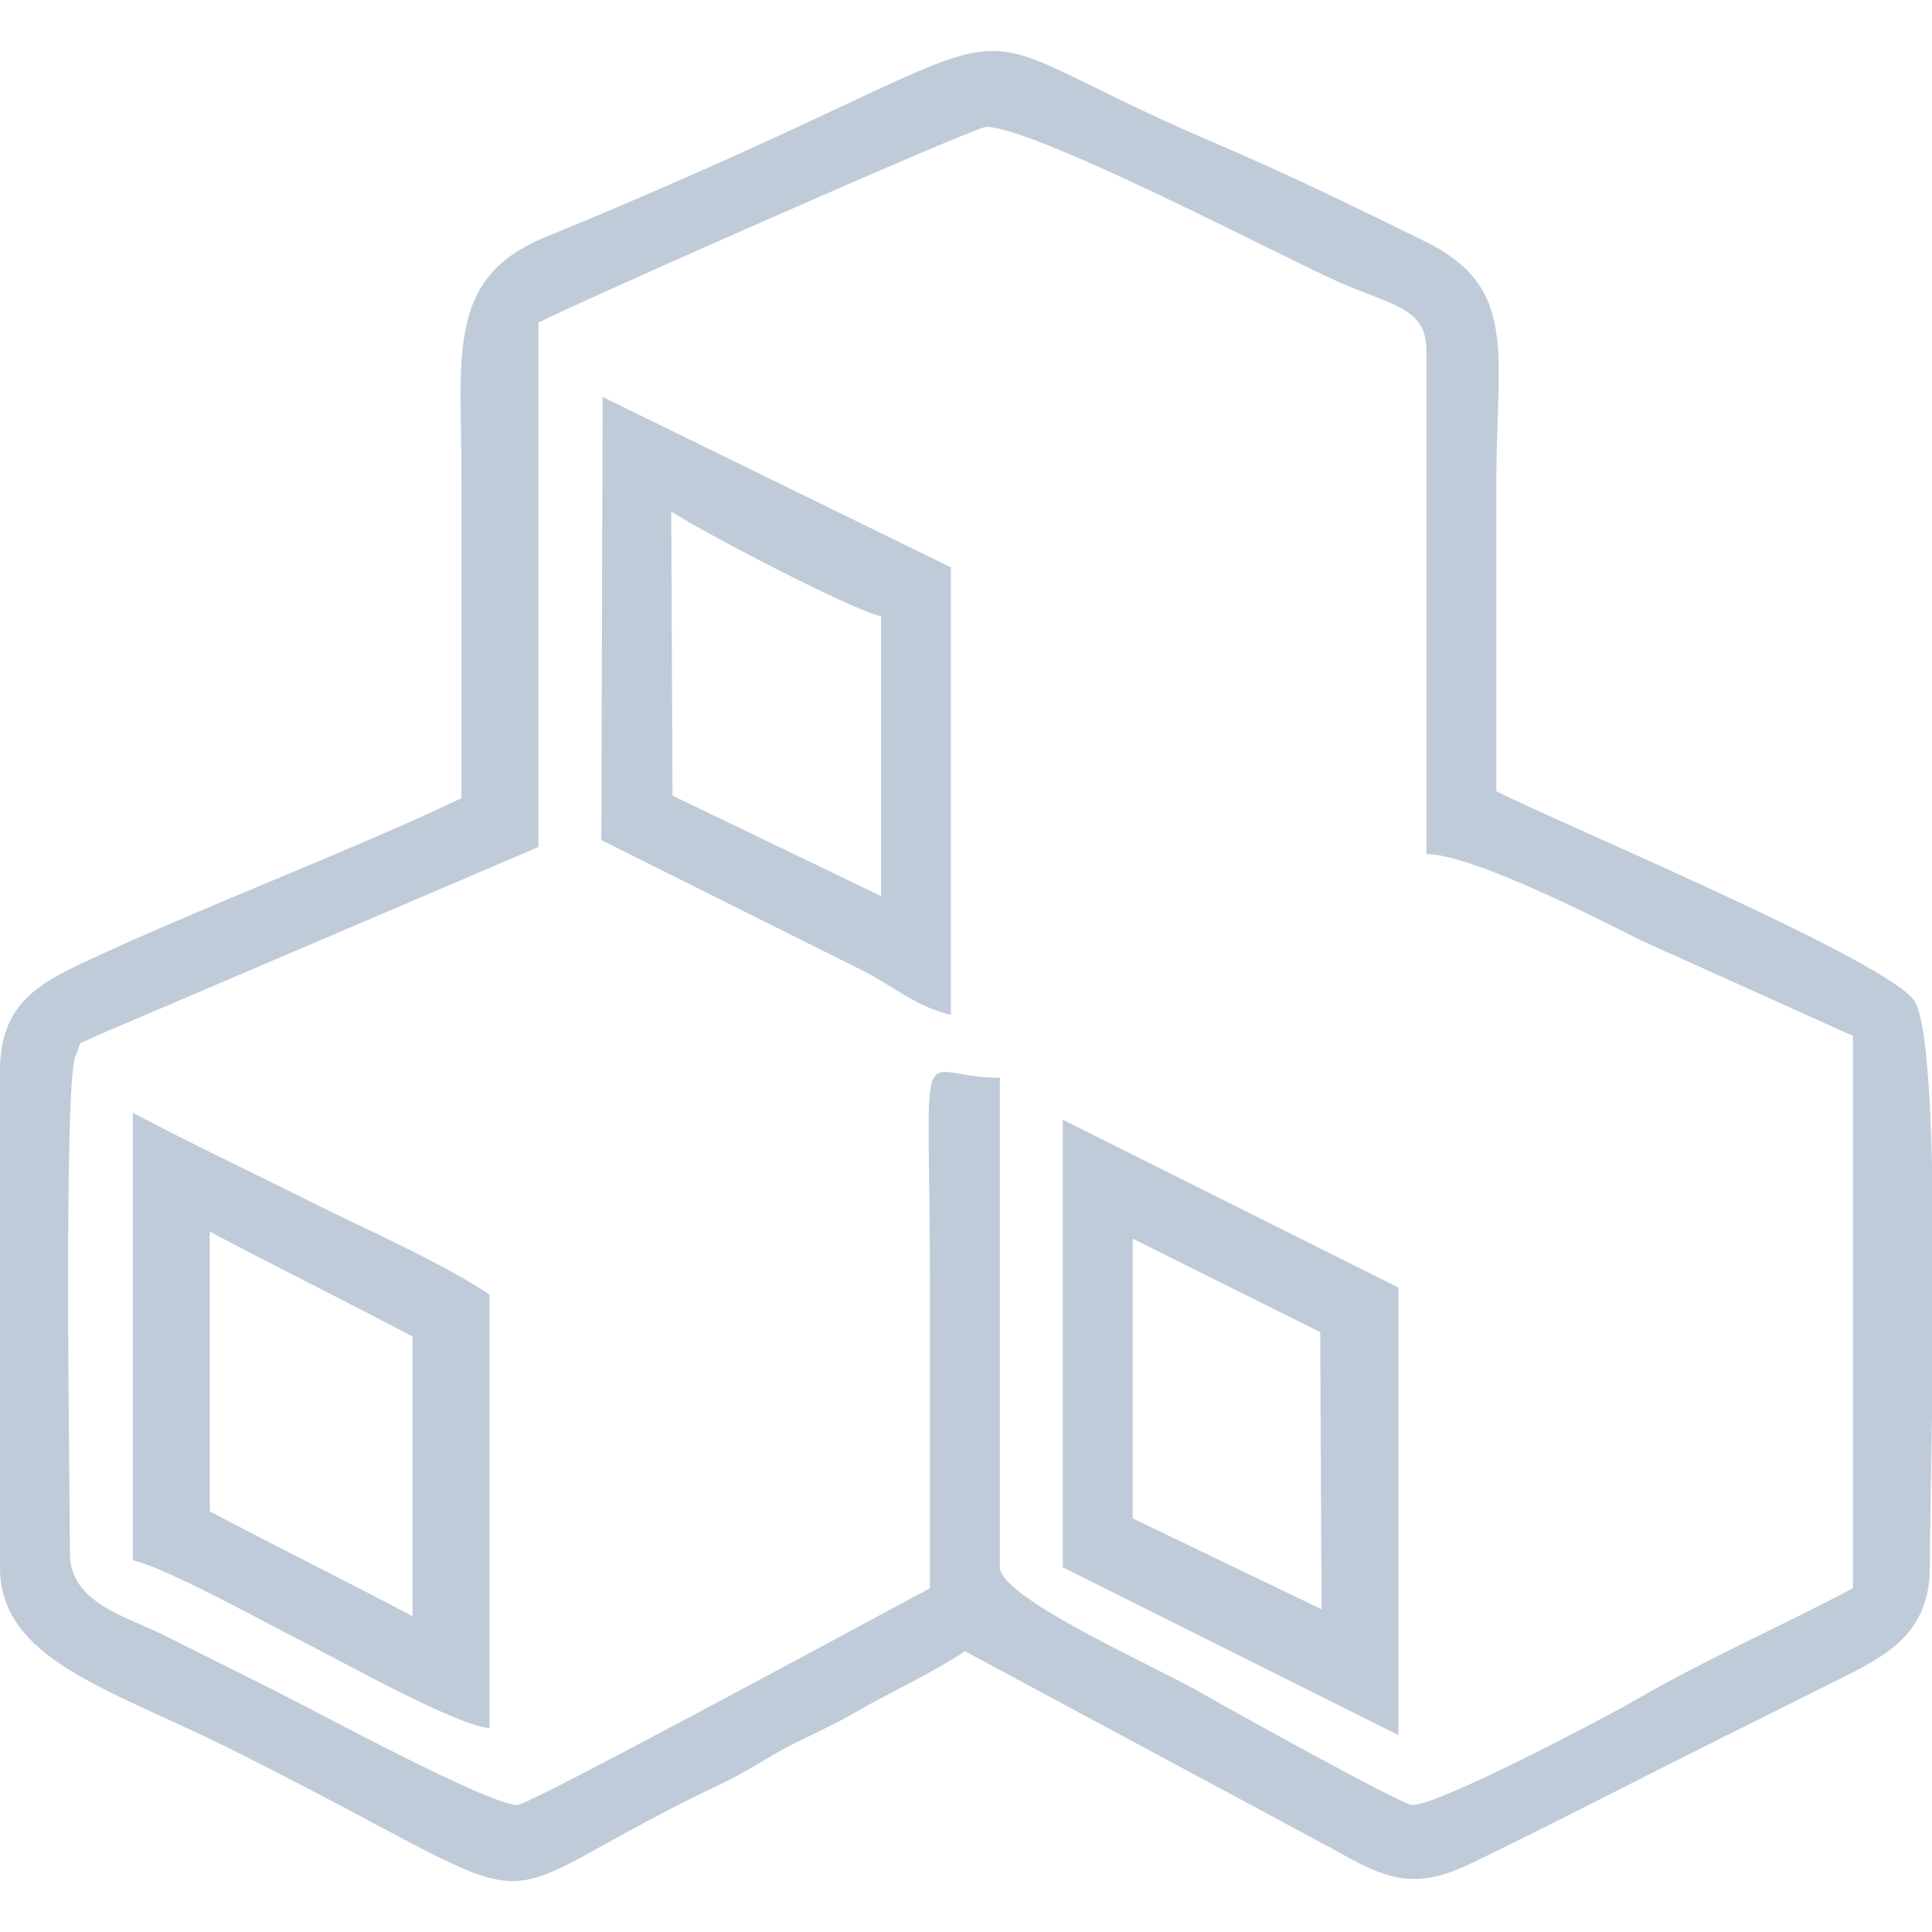 <svg t="1632061755994" class="icon" viewBox="0 0 1081 1024" version="1.1" xmlns="http://www.w3.org/2000/svg" p-id="4370" width="128" height="128"><path d="M520.333 860.168c-23.337 12.347-224.062 121.281-230.822 121.281-16.068 0-113.308-52.738-133.022-62.597l-65.202-32.601c-21.342-10.673-52.167-18.012-52.167-45.645 0-34.925-3.717-263.423 3.189-278.497 4.55-9.933-1.225-4.632 12.202-11.275l246.73-105.374v-293.423c19.225-10.172 244.335-109.545 250.391-109.545 26.51 0 157.052 68.137 192.986 84.784 33.192 15.383 53.485 15.27 53.485 40.41v281.686c25.125 0 95.304 35.743 119.983 48.25l118.668 53.469v309.072c-40.34 21.346-82.612 39.855-121.454 62.425-16.357 9.507-109.932 58.857-125.022 58.857-5.994 0-105.699-55.539-117.541-62.421-25-14.53-113.285-53.329-113.285-70.598v-273.861c-48.642 0-39.123-34.162-39.123 117.369l0.004 168.233zM258.212 418.078c-60.093 28.834-147.807 61.944-212.642 92.522C20.09 522.622 0 534.704 0 570.658v277.774c0 51.955 61.376 67.859 129.106 101.72 187.947 93.974 131.16 91.736 252.934 29.937 12.574-6.381 21.819-10.18 33.912-16.948 11.835-6.62 18.055-11.005 30.019-16.929 10.211-5.063 21.283-10.059 31.154-15.794 20.008-11.631 43.92-22.414 62.769-35.039l206.096 110.8c28.298 15.978 44.326 23.818 77.014 8.001 48.524-23.486 92.413-46.392 140.73-70.551 25.043-12.519 45.41-22.527 70.484-35.144 24.076-12.124 45.578-25.555 45.578-60.054 0-54.674 7.727-288.486-8.321-316.396-12.899-22.425-205.815-102.827-234.241-117.87v-172.141c0-73.962 12.797-109.607-40.359-135.694-39.44-19.354-76.36-37.425-117.26-54.878C502.606-24.091 618.238-24.427 304.534 104.468 249.402 127.12 258.212 171.161 258.212 238.112v179.966z" p-id="4371" fill="#bfcbd9"></path><path d="M117.369 660.641c37.906 20.062 75.496 38.599 113.453 58.685v156.492c-37.914-20.062-75.774-38.744-113.453-58.685v-156.492z m-43.039 183.878c20.25 4.718 76.509 36.298 97.812 46.948 19.272 9.64 82.644 45.363 101.72 46.948v-242.563c-26.983-18.067-67.311-35.61-97.812-50.86-33.646-16.823-68.567-33.321-101.72-50.86v250.388zM633.789 664.553l104.905 52.319 0.728 155.033-105.644-50.829 0.012-156.523z m-39.123 183.878l187.791 93.895v-250.388l-187.791-93.895v250.388zM375.581 257.673c15.7 10.512 99.572 54.538 117.365 58.685v156.492l-116.669-56.173L375.581 257.673z m-39.127 183.878l146.121 72.972c17.594 8.928 30.05 20.301 49.495 24.835v-250.388L337.19 193.609l-0.736 247.942z" p-id="4372" fill="#bfcbd9"></path></svg>